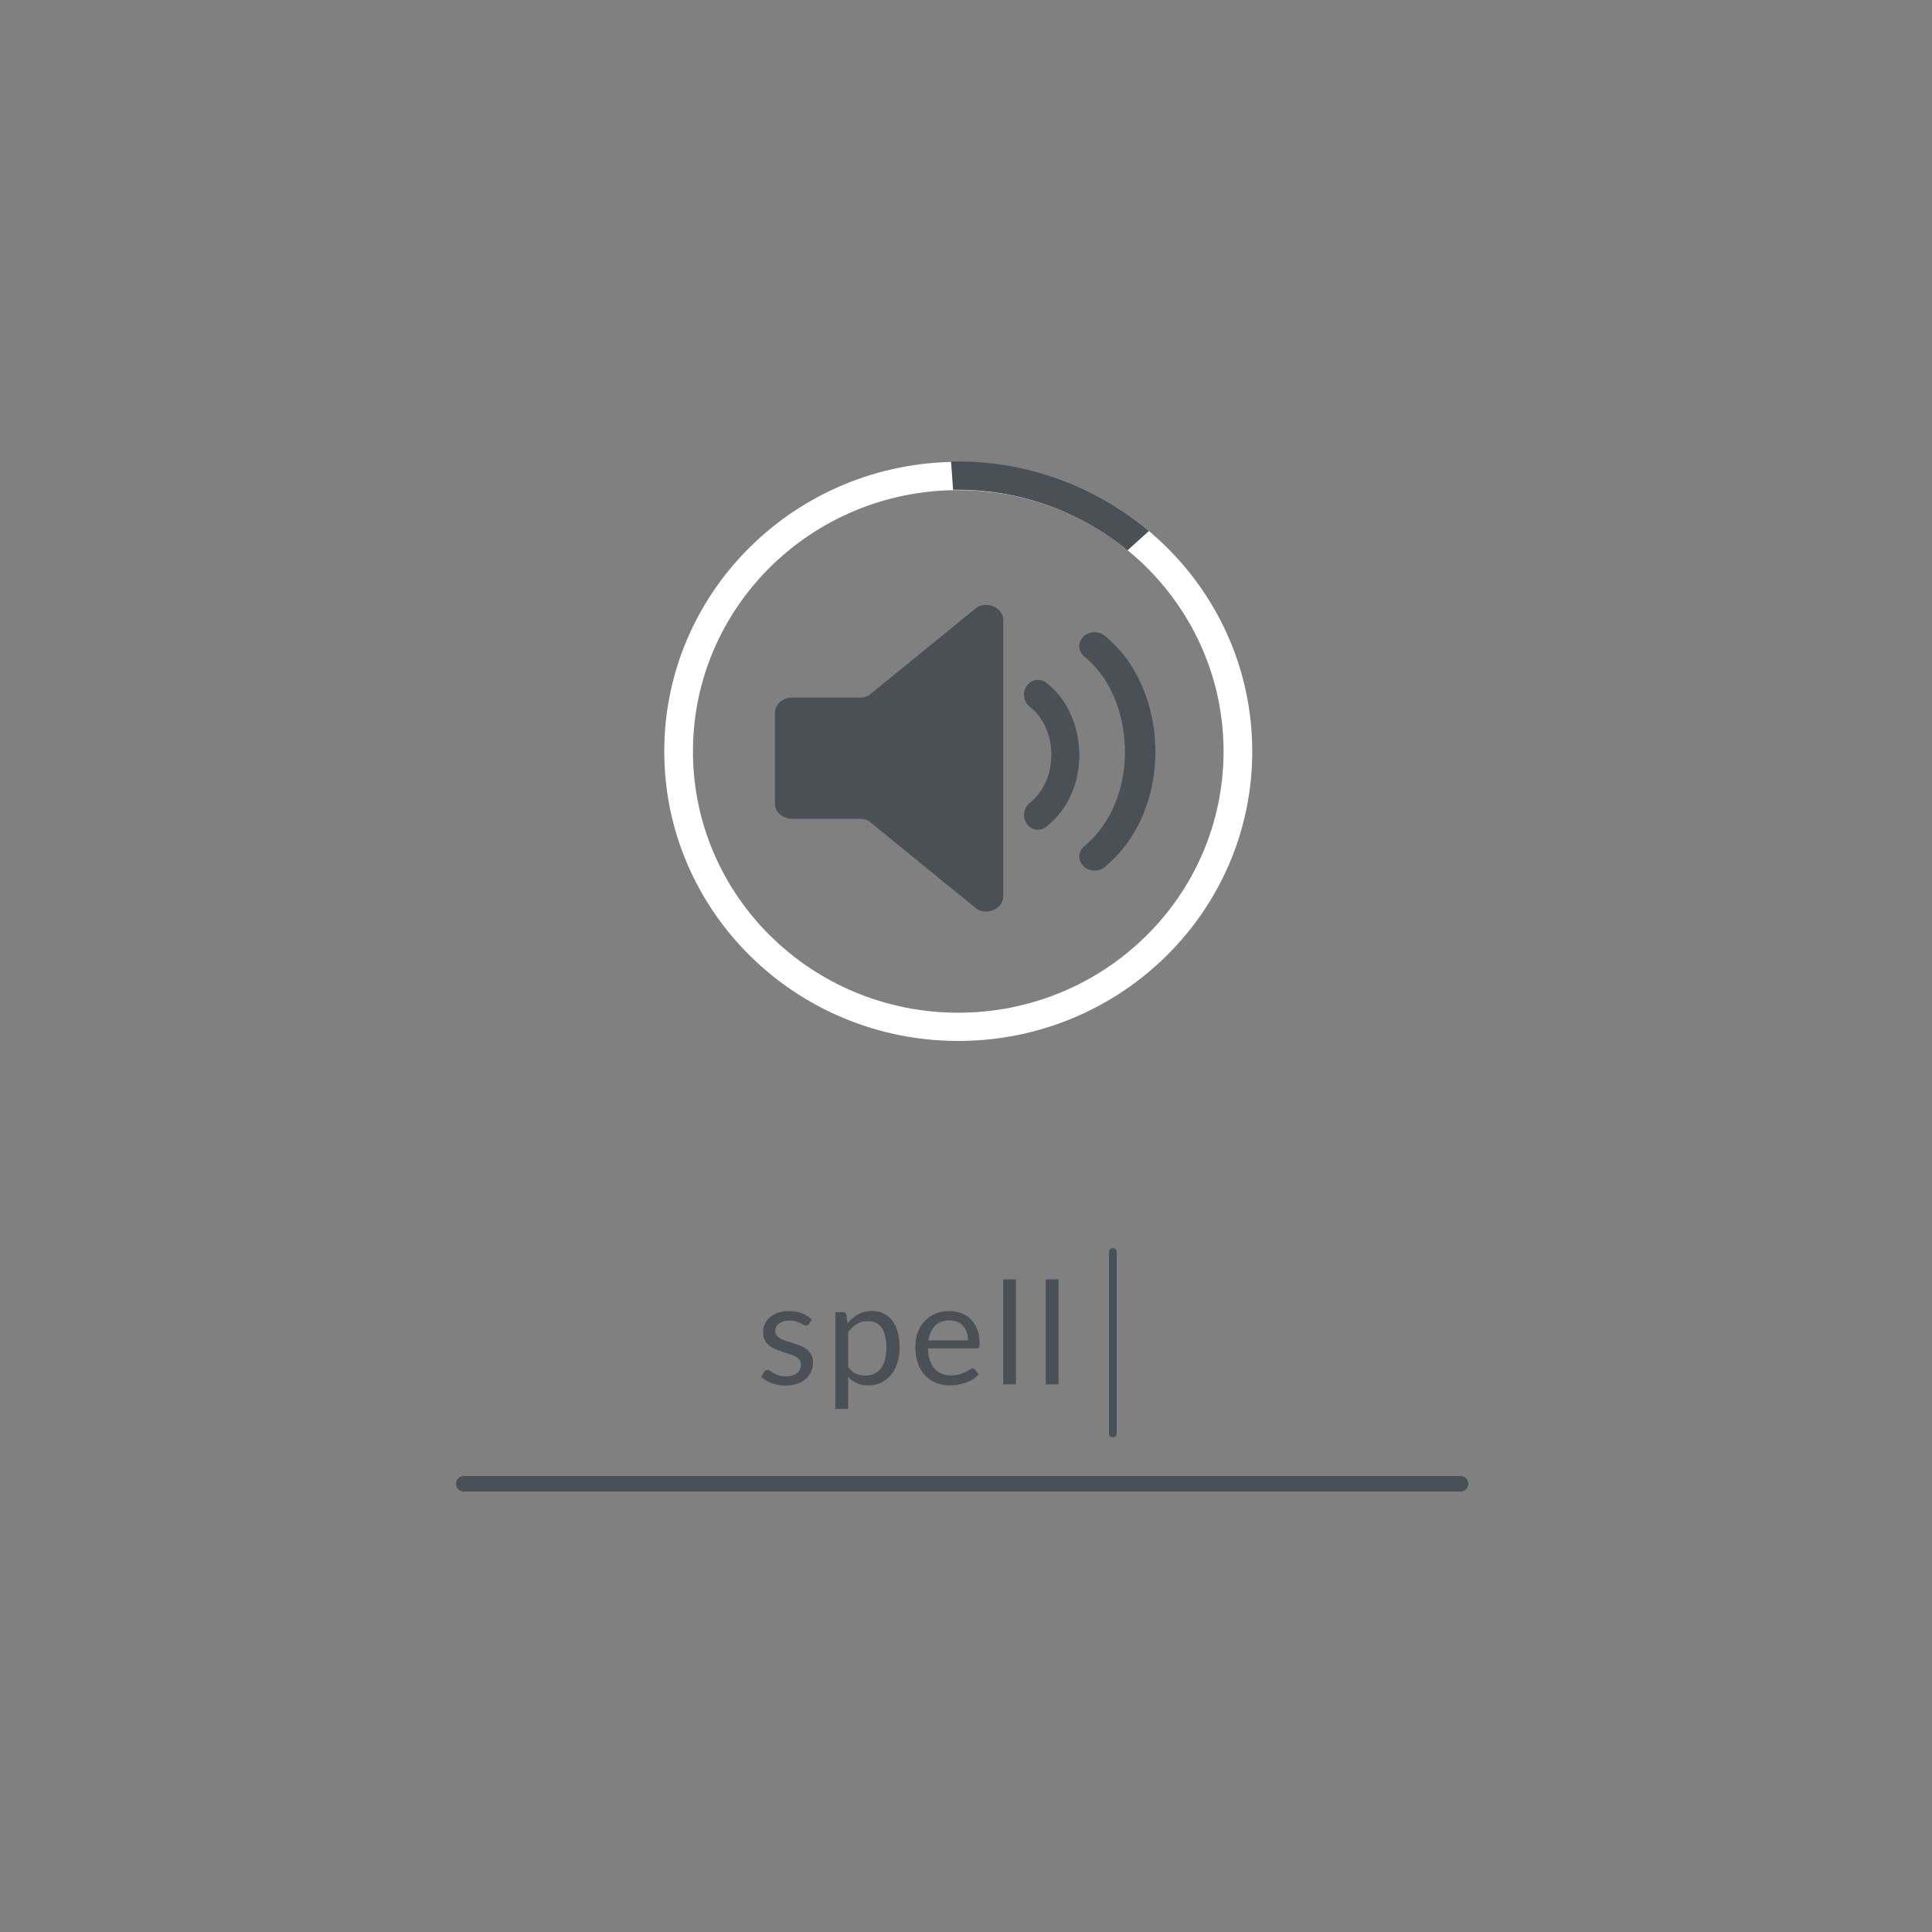 <svg width="125" height="125" viewBox="0 0 125 125" fill="none" xmlns="http://www.w3.org/2000/svg">
<rect x="0" y="0" width="125" height="125" fill="#808080" stroke="none"/>
<g clip-path="url(#clip0_532_23725)">
<path d="M55.64 45.135H51.249C50.636 45.135 50.14 45.57 50.14 46.106V52.007C50.14 52.543 50.636 52.977 51.249 52.977H55.64C55.837 52.977 56.032 53.024 56.202 53.111L63.237 58.839C63.976 59.219 64.909 58.753 64.909 58.002V40.111C64.909 39.36 63.976 38.894 63.237 39.274L56.202 45.002C56.032 45.089 55.837 45.135 55.64 45.135Z" fill="#4A5056"/>
<path fill-rule="evenodd" clip-rule="evenodd" d="M66.616 51.956C68.572 50.412 68.408 47.088 66.626 45.725C66.222 45.415 66.13 44.815 66.422 44.386C66.714 43.956 67.279 43.859 67.684 44.169C70.421 46.263 70.668 51.149 67.694 53.495C67.294 53.811 66.728 53.723 66.43 53.298C66.132 52.873 66.215 52.272 66.616 51.956Z" fill="#4A5056"/>
<path fill-rule="evenodd" clip-rule="evenodd" d="M72.784 48.488C72.744 46.067 71.784 43.791 70.169 42.493C69.759 42.164 69.716 41.591 70.074 41.213C70.431 40.835 71.053 40.796 71.463 41.125C73.613 42.852 74.707 45.681 74.753 48.46C74.799 51.246 73.794 54.175 71.474 56.097C71.07 56.432 70.447 56.401 70.084 56.029C69.72 55.656 69.753 55.082 70.158 54.747C71.946 53.266 72.823 50.901 72.784 48.488Z" fill="#4A5056"/>
<path fill-rule="evenodd" clip-rule="evenodd" d="M61.999 65.522C71.479 65.522 79.164 57.953 79.164 48.616C79.164 39.279 71.479 31.71 61.999 31.71C52.519 31.71 44.834 39.279 44.834 48.616C44.834 57.953 52.519 65.522 61.999 65.522ZM61.999 67.349C72.504 67.349 81.02 58.962 81.02 48.616C81.02 38.27 72.504 29.882 61.999 29.882C51.494 29.882 42.978 38.27 42.978 48.616C42.978 58.962 51.494 67.349 61.999 67.349Z" fill="white"/>
<path fill-rule="evenodd" clip-rule="evenodd" d="M74.335 34.354C70.881 31.451 66.38 29.753 61.533 29.857L61.664 31.691C65.921 31.621 69.878 33.092 72.95 35.605L74.335 34.354Z" fill="#4A5056"/>
<path d="M52.336 85.668C52.298 85.736 52.241 85.77 52.163 85.77C52.117 85.77 52.064 85.753 52.005 85.719C51.946 85.685 51.873 85.648 51.786 85.609C51.703 85.565 51.602 85.527 51.484 85.493C51.366 85.456 51.226 85.438 51.065 85.438C50.925 85.438 50.799 85.456 50.688 85.493C50.576 85.527 50.48 85.575 50.399 85.636C50.321 85.698 50.261 85.77 50.217 85.853C50.177 85.933 50.157 86.02 50.157 86.116C50.157 86.236 50.191 86.336 50.259 86.416C50.331 86.496 50.424 86.565 50.538 86.623C50.653 86.681 50.784 86.734 50.93 86.78C51.075 86.823 51.224 86.871 51.377 86.923C51.532 86.972 51.682 87.027 51.828 87.089C51.974 87.15 52.105 87.227 52.219 87.32C52.334 87.412 52.426 87.525 52.494 87.661C52.566 87.793 52.601 87.953 52.601 88.14C52.601 88.356 52.562 88.555 52.485 88.74C52.407 88.921 52.292 89.08 52.14 89.215C51.988 89.347 51.802 89.452 51.581 89.528C51.361 89.605 51.107 89.644 50.818 89.644C50.489 89.644 50.191 89.591 49.924 89.487C49.657 89.379 49.43 89.243 49.244 89.076L49.44 88.763C49.465 88.723 49.494 88.692 49.528 88.671C49.562 88.649 49.607 88.638 49.663 88.638C49.719 88.638 49.778 88.66 49.84 88.703C49.902 88.746 49.977 88.794 50.064 88.846C50.154 88.898 50.261 88.946 50.385 88.989C50.512 89.032 50.67 89.053 50.86 89.053C51.021 89.053 51.162 89.034 51.283 88.993C51.405 88.951 51.505 88.894 51.586 88.823C51.667 88.752 51.726 88.671 51.763 88.579C51.803 88.486 51.824 88.388 51.824 88.283C51.824 88.154 51.788 88.048 51.717 87.965C51.648 87.879 51.557 87.807 51.442 87.748C51.327 87.687 51.195 87.635 51.046 87.592C50.9 87.545 50.75 87.498 50.594 87.449C50.442 87.399 50.292 87.344 50.143 87.283C49.997 87.218 49.867 87.138 49.752 87.043C49.637 86.947 49.544 86.831 49.472 86.692C49.404 86.551 49.37 86.38 49.37 86.18C49.37 86.002 49.407 85.831 49.482 85.668C49.556 85.502 49.665 85.358 49.807 85.235C49.95 85.109 50.126 85.009 50.334 84.935C50.542 84.861 50.779 84.825 51.046 84.825C51.356 84.825 51.634 84.874 51.88 84.972C52.128 85.067 52.342 85.2 52.522 85.369L52.336 85.668Z" fill="#4A5056"/>
<path d="M54.045 91.152V84.898H54.539C54.657 84.898 54.731 84.955 54.763 85.069L54.832 85.622C55.034 85.379 55.264 85.184 55.521 85.037C55.782 84.889 56.082 84.815 56.42 84.815C56.69 84.815 56.935 84.868 57.156 84.972C57.376 85.073 57.564 85.226 57.719 85.429C57.874 85.629 57.994 85.877 58.078 86.176C58.161 86.474 58.203 86.817 58.203 87.204C58.203 87.549 58.157 87.87 58.064 88.168C57.971 88.463 57.837 88.72 57.663 88.938C57.489 89.153 57.275 89.324 57.021 89.45C56.769 89.573 56.485 89.635 56.169 89.635C55.877 89.635 55.627 89.587 55.419 89.492C55.214 89.396 55.032 89.261 54.874 89.086V91.152H54.045ZM56.145 85.479C55.875 85.479 55.638 85.541 55.433 85.664C55.231 85.787 55.045 85.96 54.874 86.185V88.445C55.026 88.648 55.192 88.791 55.372 88.874C55.556 88.957 55.759 88.998 55.982 88.998C56.42 88.998 56.757 88.843 56.993 88.532C57.229 88.222 57.347 87.779 57.347 87.204C57.347 86.9 57.319 86.638 57.263 86.42C57.21 86.202 57.132 86.023 57.03 85.885C56.928 85.744 56.802 85.641 56.653 85.576C56.504 85.512 56.335 85.479 56.145 85.479Z" fill="#4A5056"/>
<path d="M61.423 84.825C61.706 84.825 61.966 84.872 62.205 84.968C62.444 85.06 62.651 85.195 62.825 85.373C62.998 85.549 63.133 85.767 63.23 86.028C63.329 86.286 63.379 86.582 63.379 86.914C63.379 87.043 63.365 87.129 63.337 87.172C63.309 87.215 63.256 87.236 63.178 87.236H60.04C60.046 87.532 60.087 87.788 60.161 88.007C60.236 88.225 60.338 88.408 60.469 88.555C60.599 88.7 60.754 88.809 60.934 88.883C61.114 88.954 61.316 88.989 61.539 88.989C61.747 88.989 61.926 88.966 62.075 88.92C62.227 88.871 62.357 88.818 62.466 88.763C62.575 88.708 62.665 88.657 62.736 88.611C62.811 88.562 62.874 88.537 62.927 88.537C62.995 88.537 63.048 88.563 63.085 88.615L63.318 88.915C63.216 89.038 63.093 89.146 62.95 89.238C62.807 89.327 62.654 89.401 62.489 89.459C62.328 89.518 62.16 89.561 61.986 89.588C61.813 89.619 61.64 89.635 61.47 89.635C61.144 89.635 60.843 89.581 60.566 89.473C60.293 89.362 60.056 89.203 59.854 88.993C59.655 88.781 59.5 88.52 59.388 88.21C59.277 87.899 59.221 87.542 59.221 87.14C59.221 86.814 59.27 86.509 59.37 86.227C59.472 85.944 59.618 85.699 59.807 85.493C59.997 85.284 60.228 85.121 60.501 85.004C60.774 84.884 61.082 84.825 61.423 84.825ZM61.442 85.429C61.041 85.429 60.726 85.544 60.496 85.775C60.267 86.002 60.124 86.319 60.068 86.725H62.634C62.634 86.534 62.607 86.36 62.554 86.203C62.502 86.043 62.424 85.907 62.322 85.793C62.219 85.676 62.093 85.587 61.945 85.525C61.799 85.461 61.631 85.429 61.442 85.429Z" fill="#4A5056"/>
<path d="M65.734 82.777V89.57H64.905V82.777H65.734Z" fill="#4A5056"/>
<path d="M68.489 82.777V89.57H67.66V82.777H68.489Z" fill="#4A5056"/>
<path d="M30 96L94.5 96" stroke="#4A5056" stroke-linecap="round"/>
<path d="M72 92.75L72 81" stroke="#4A5056" stroke-width="0.5" stroke-linecap="round"/>
</g>
<defs>
<clipPath id="clip0_532_23725">
<rect width="125" height="125" fill="white"/>
</clipPath>
</defs>
</svg>
